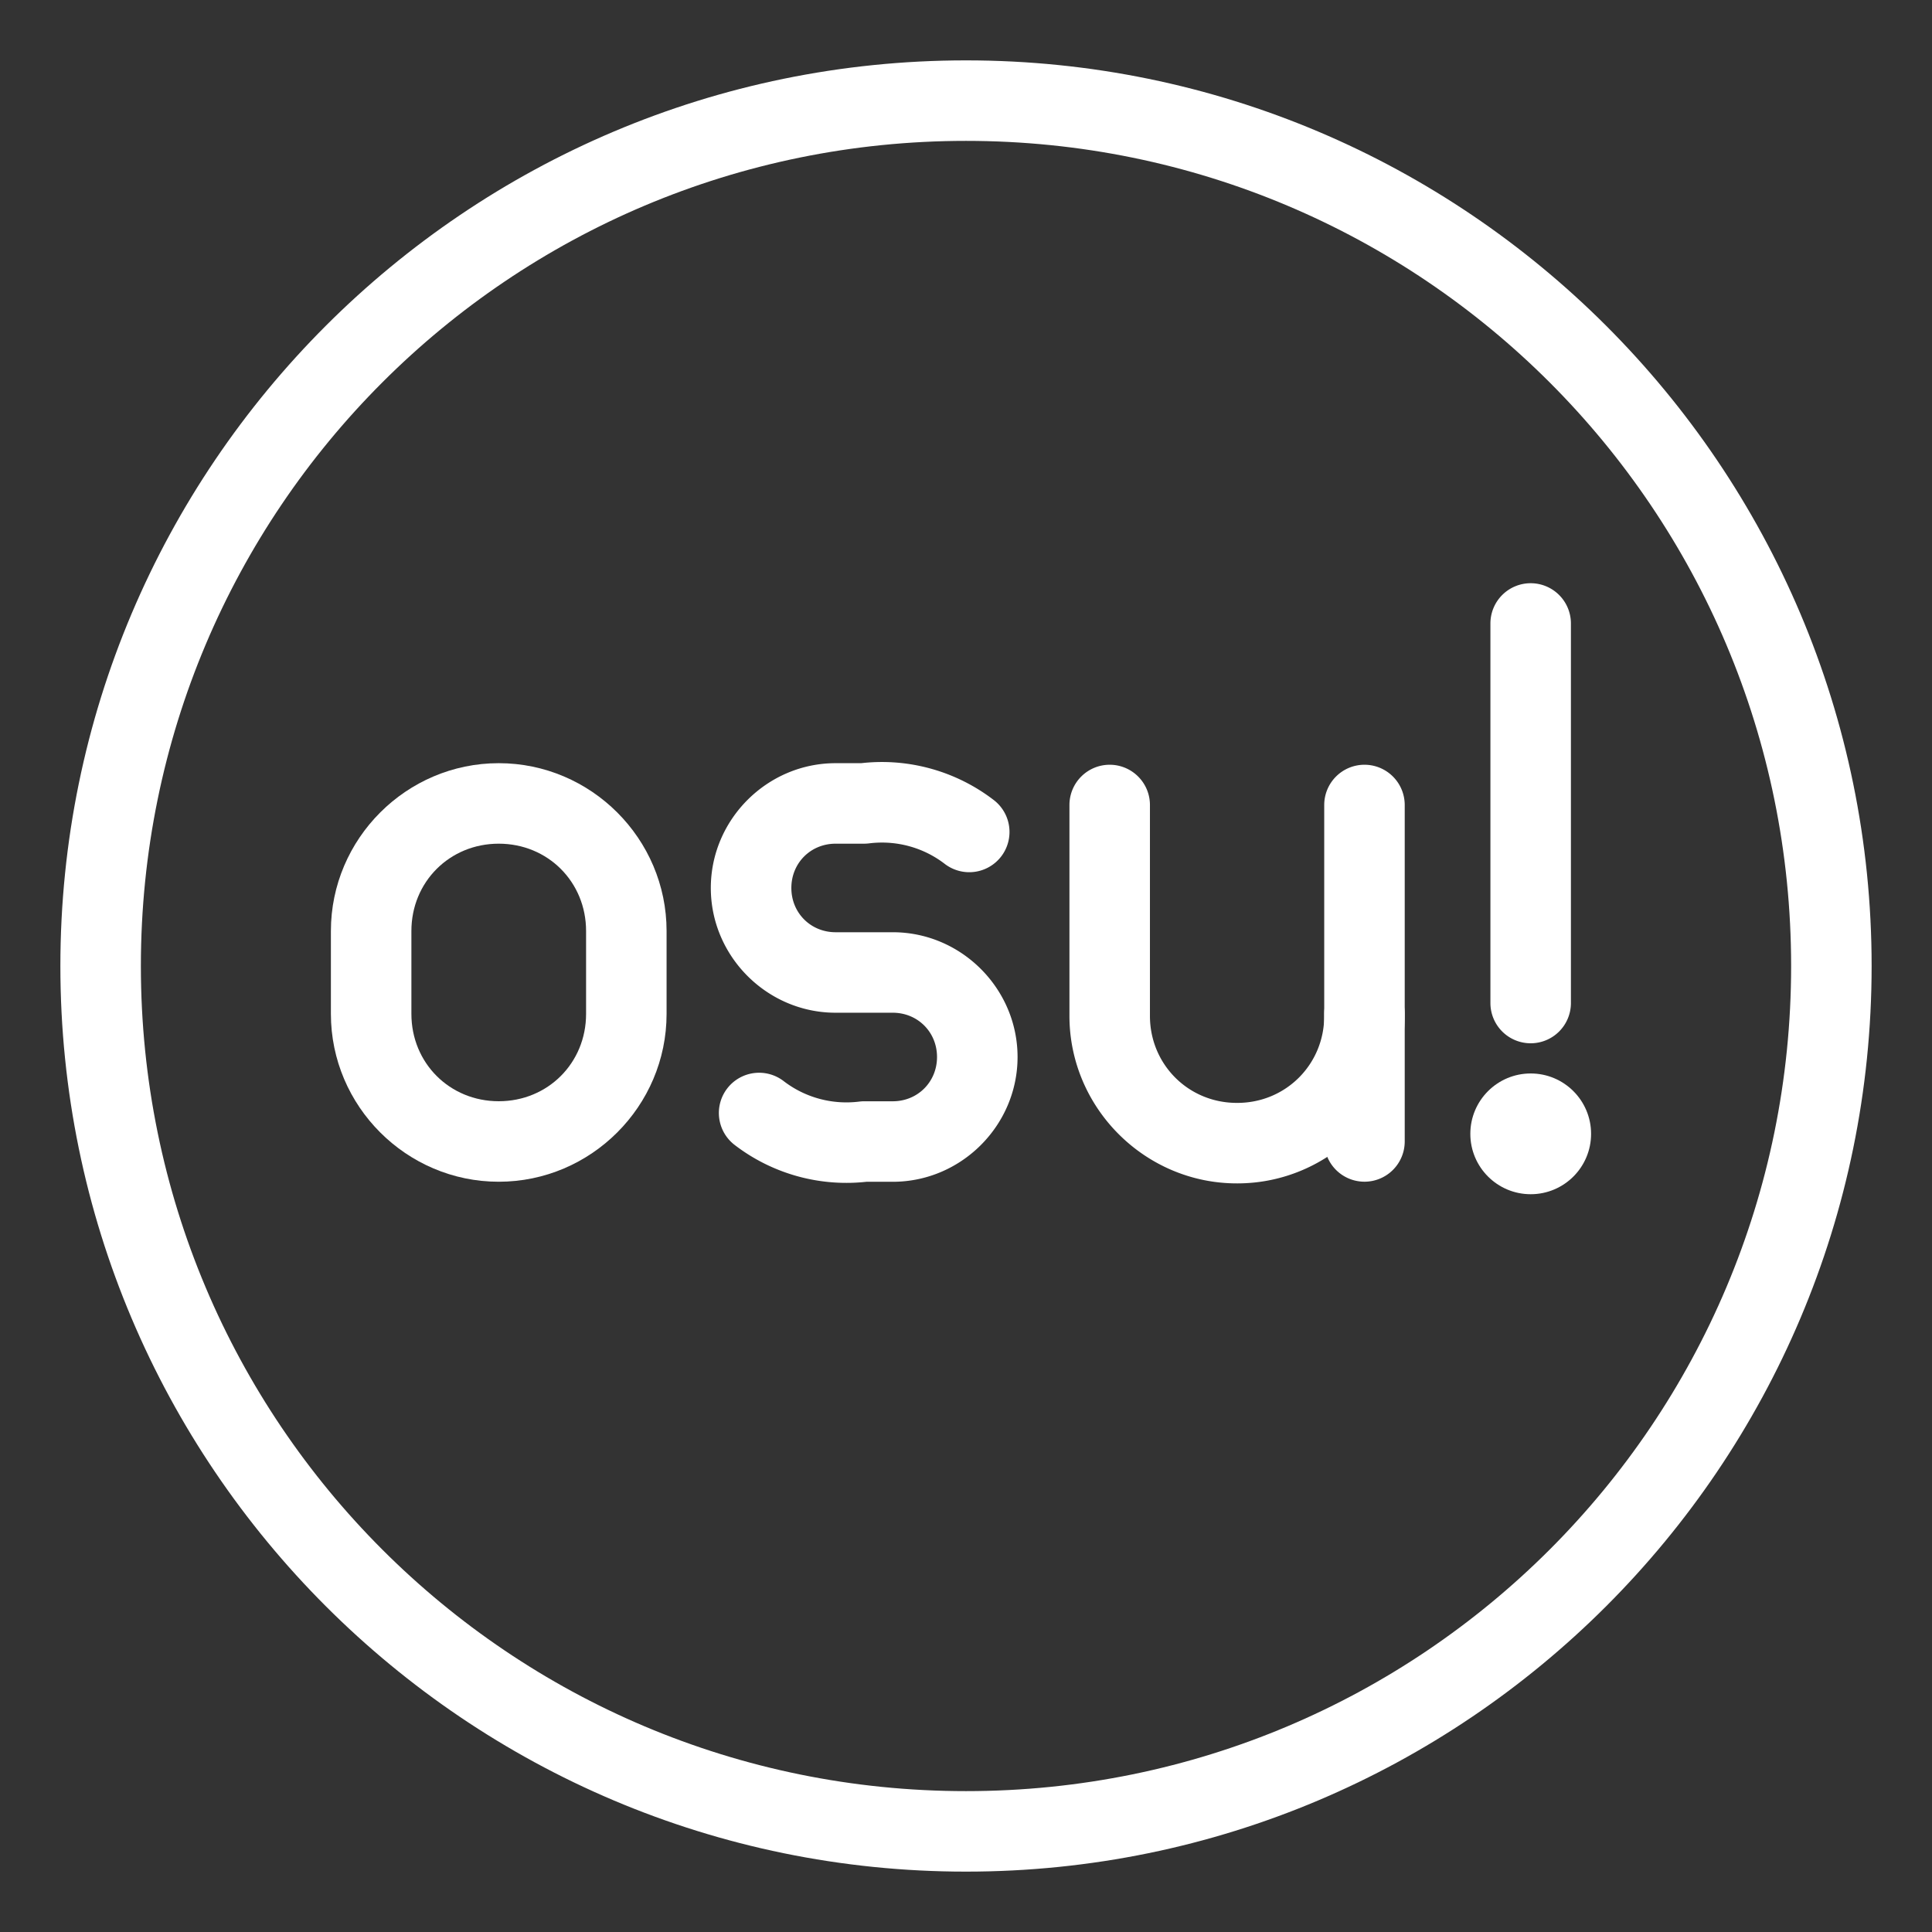 <?xml version="1.0" encoding="UTF-8"?>
<svg id="svg2" version="1.1" viewBox="0 0 48 48" xmlns="http://www.w3.org/2000/svg">
 <rect x="0" y="0" width="48" height="48" fill="#333333" stroke="none"/>
 <defs id="defs1">
  <style id="style1">.a{fill:none;stroke:#fff;stroke-width:2px;stroke-linecap:round;stroke-linejoin:round;}.b{fill:#fff;}</style>
 </defs>
 <path id="circle1" d="m24 1.5c-12.415 0-22.5 10.085-22.5 22.5s10.085 22.5 22.5 22.5 22.5-10.085 22.5-22.5-10.085-22.5-22.5-22.5zm0 2c11.334 0 20.5 9.166 20.5 20.5s-9.166 20.5-20.5 20.5-20.5-9.166-20.5-20.5 9.166-20.5 20.5-20.5z" color="#000000" fill="#fff" stroke-linecap="round" stroke-linejoin="round" style="-inkscape-stroke:none"/>
 <path id="rect1" d="m12.391 18.961c-2.293 0-4.17 1.877-4.17 4.17v2.059c0 2.293 1.877 4.17 4.17 4.17s4.17-1.877 4.17-4.17v-2.059c0-2.293-1.877-4.17-4.17-4.17zm0 2c1.22 0 2.17 0.95 2.17 2.17v2.059c0 1.22-0.95 2.17-2.17 2.17s-2.17-0.95-2.17-2.17v-2.059c0-1.22 0.95-2.17 2.17-2.17z" color="#000000" fill="#fff" stroke-linecap="round" stroke-linejoin="round" style="-inkscape-stroke:none"/>
 <path id="path1" d="m27.57 19a1 1 0 0 0-1 1v5.231c-0.005 2.294 1.879 4.177 4.174 4.17 2.289-0.002 4.163-1.885 4.156-4.174v-5.227a1 1 0 0 0-1-1 1 1 0 0 0-1 1v5.231a1 1 0 0 0 0 2e-3c0.004 1.208-0.953 2.168-2.16 2.168a1 1 0 0 0-0.004 0c-1.21 0.004-2.17-0.958-2.166-2.168a1 1 0 0 0 0-2e-3v-5.231a1 1 0 0 0-1-1z" color="#000000" fill="#fff" stroke-linecap="round" stroke-linejoin="round" style="-inkscape-stroke:none"/>
 <path id="line1" d="m33.9 24.189a1 1 0 0 0-1 1v3.17a1 1 0 0 0 1 1 1 1 0 0 0 1-1v-3.17a1 1 0 0 0-1-1z" color="#000000" fill="#fff" stroke-linecap="round" stroke-linejoin="round" style="-inkscape-stroke:none"/>
 <path id="path2" d="m20.76 18.961c-1.7 0-3.1 1.399-3.1 3.1 0 1.7 1.399 3.1 3.1 3.1h1.42c0.619 0 1.1 0.48 1.1 1.1 0 0.619-0.48 1.1-1.1 1.1h-0.709a1 1 0 0 0-0.125 0.008c-0.669 0.083-1.343-0.099-1.877-0.51a1 1 0 0 0-1.402 0.184 1 1 0 0 0 0.184 1.402c0.951 0.731 2.154 1.057 3.344 0.908l-0.123 0.008h0.709c1.7 0 3.1-1.399 3.1-3.1 0-1.7-1.399-3.1-3.1-3.1h-1.42c-0.619 0-1.1-0.48-1.1-1.1s0.48-1.1 1.1-1.1h0.711a1 1 0 0 0 0.123-0.008c0.669-0.083 1.343 0.099 1.877 0.51a1 1 0 0 0 1.402-0.184 1 1 0 0 0-0.184-1.402c-0.951-0.731-2.154-1.059-3.344-0.91l0.125-0.006z" color="#000000" fill="#fff" stroke-linecap="round" stroke-linejoin="round" style="-inkscape-stroke:none"/>
 <circle id="circle2" class="b" cx="38.03" cy="28.17" r="1.5px"/>
 <path id="line2" d="m38.029 14.49a1 1 0 0 0-1 1v9.43a1 1 0 0 0 1 1 1 1 0 0 0 1-1v-9.43a1 1 0 0 0-1-1z" color="#000000" fill="#fff" stroke-linecap="round" stroke-linejoin="round" style="-inkscape-stroke:none"/>
</svg>
